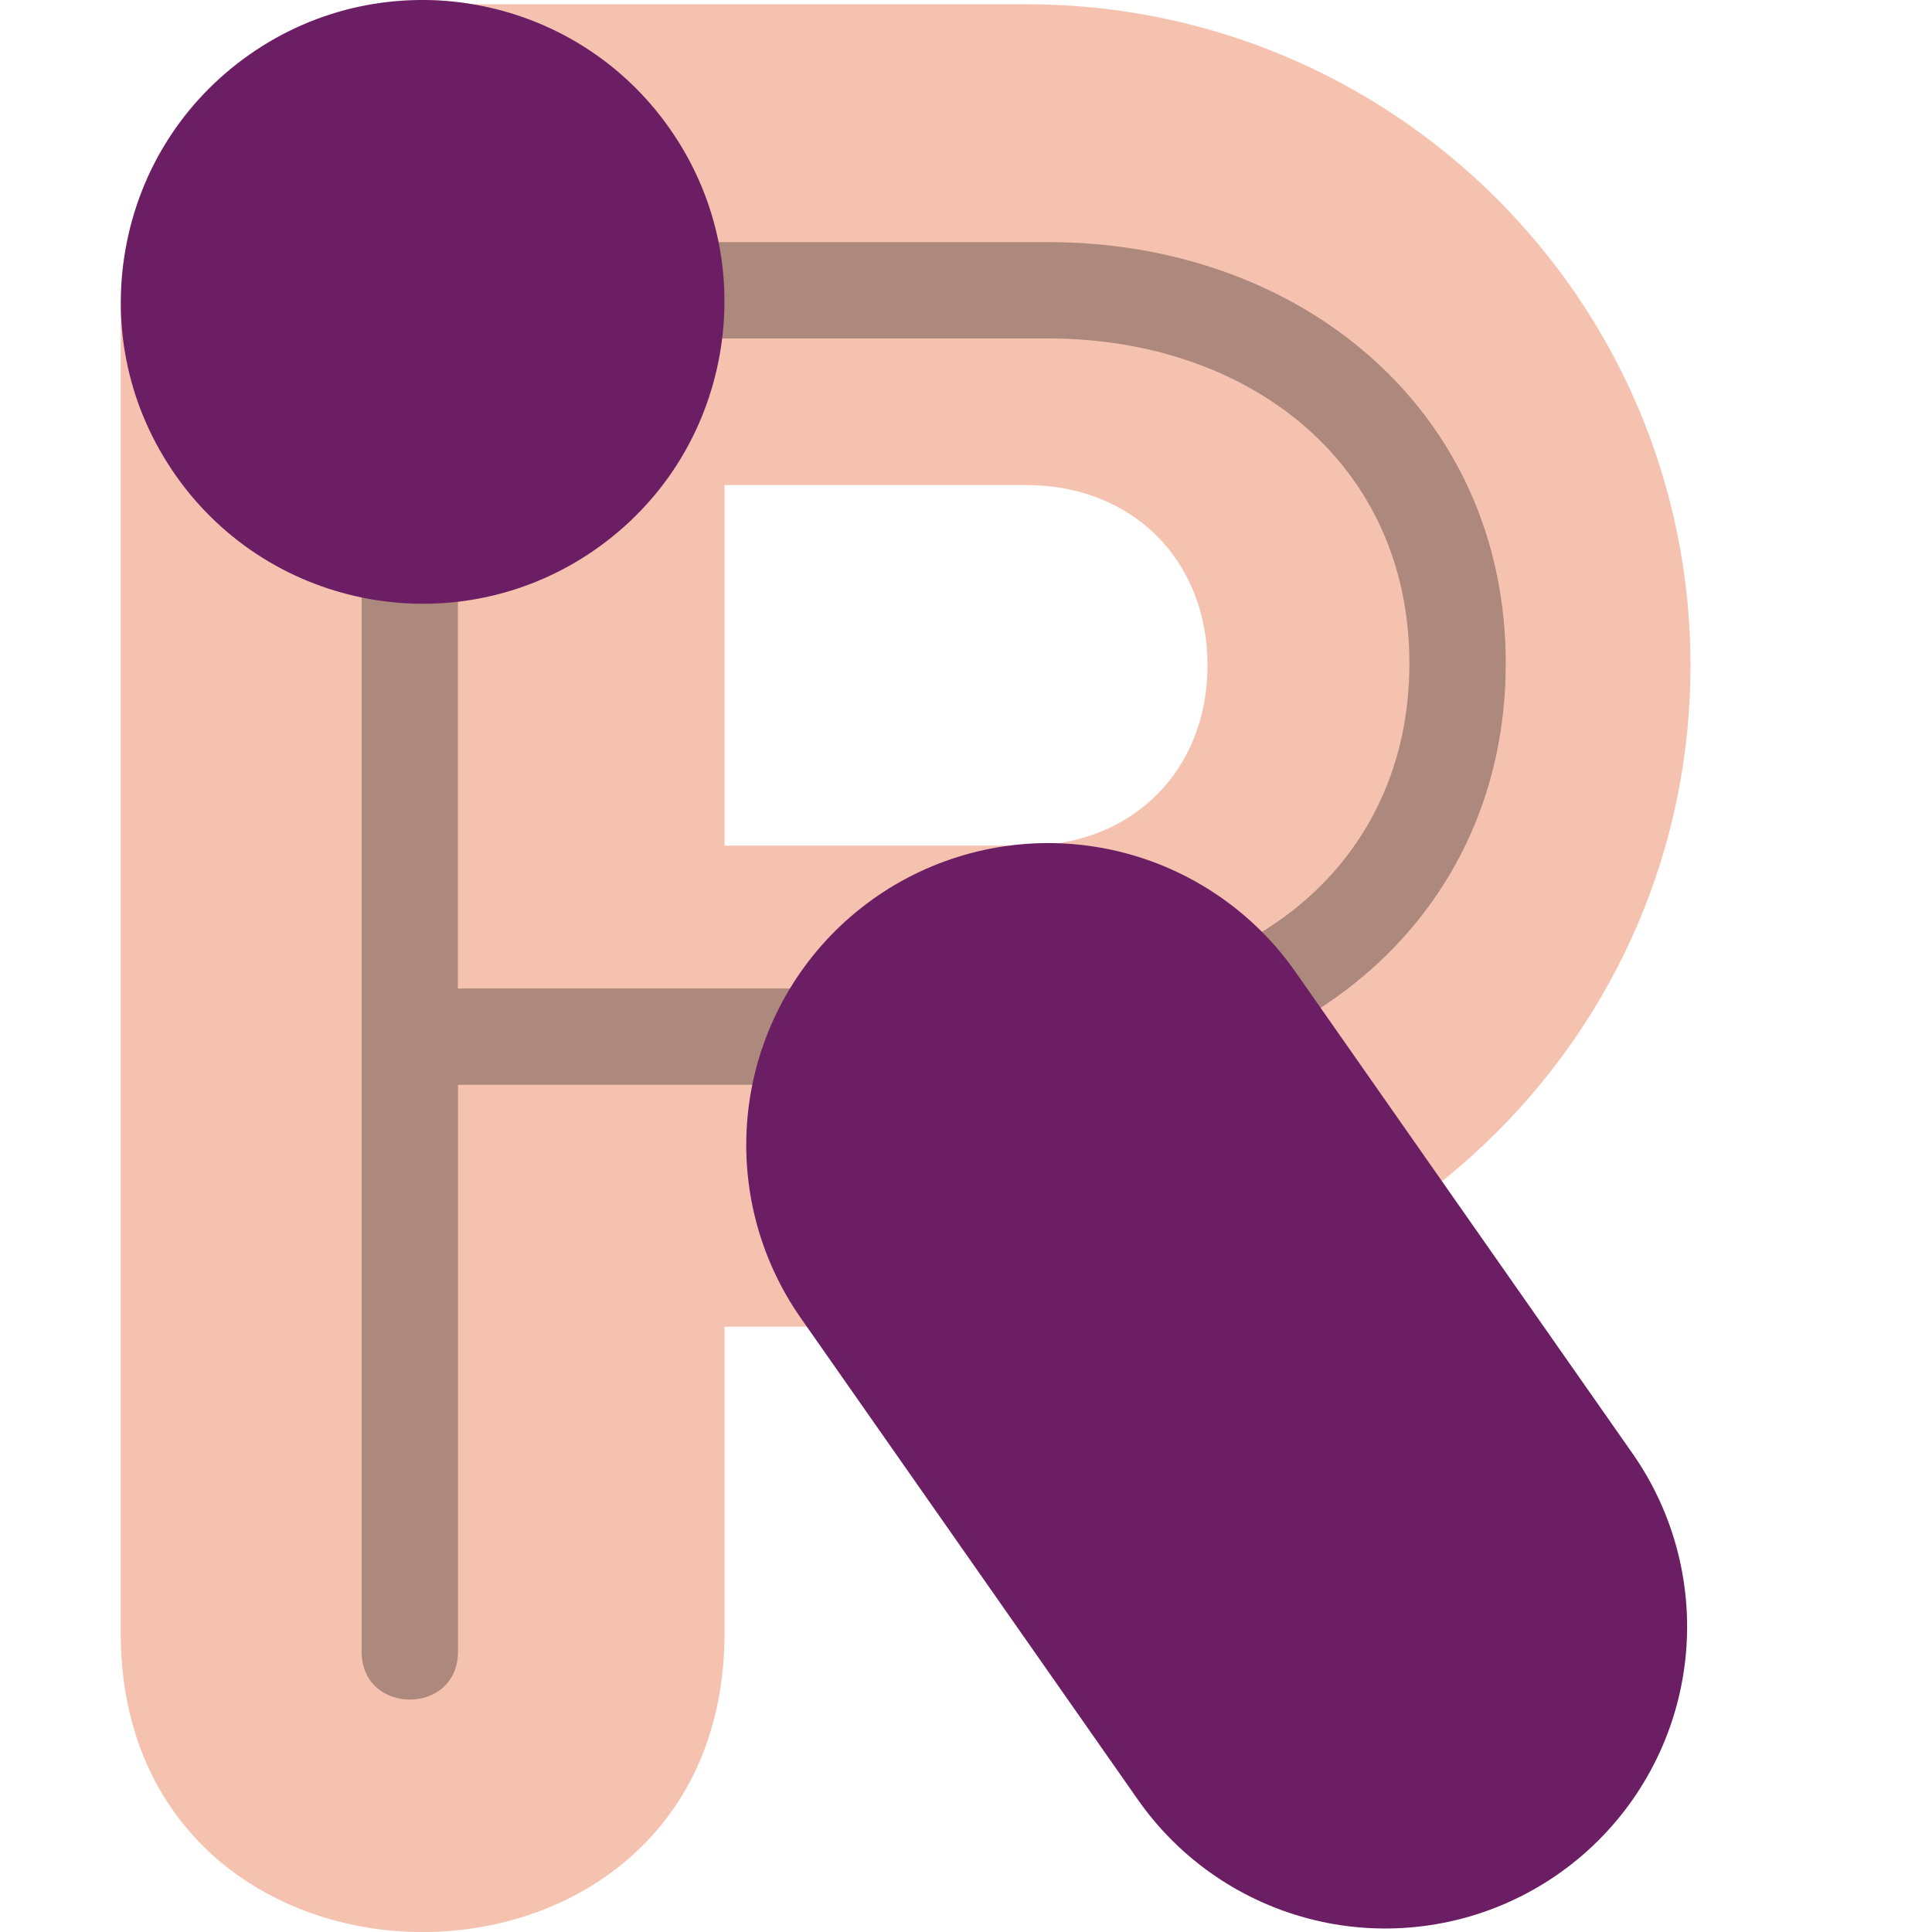 <svg xmlns="http://www.w3.org/2000/svg" width="16" height="16" version="1">
 <path style="fill:#f6c2b0" d="M 3.463,1.0511e-4 1,2.524 V 13.476 c -0.048,3.366 5.048,3.366 5,0 V 10.987 h 2.5 c 3.038,0 5.5,-2.452 5.5,-5.476 C 14,2.487 11.538,0.035 8.5,0.035 H 3.904 C 3.758,0.01 3.611,-0.001 3.463,1.0511e-4 Z M 6,4.017 h 2.5 c 0.876,0 1.5,0.621 1.5,1.493 0,0.872 -0.624,1.493 -1.5,1.493 H 6 Z"/>
 <path style="opacity:0.3;fill:#030103" d="M 3.387,2 C 3.167,2.003 2.992,2.184 2.995,2.404 V 13.671 c -0.008,0.539 0.805,0.539 0.798,0 V 8.984 h 4.888 c 2.093,0 3.789,-1.397 3.789,-3.49 0,-2.093 -1.697,-3.489 -3.789,-3.489 H 3.455 C 3.433,2.001 3.41,1.999 3.387,2 Z M 3.792,2.803 h 0.798 1.994 2.096 c 1.662,0 2.992,1.03 2.992,2.691 0,1.662 -1.33,2.692 -2.992,2.692 H 6.585 4.59 3.792 Z"/>
 <path style="fill:#6c1e65;fill-rule:evenodd" d="M 5.547,1.066 C 5.93,1.613 6.077,2.277 5.961,2.934 5.845,3.592 5.48,4.165 4.934,4.548 3.805,5.34 2.243,5.064 1.453,3.934 1.07,3.387 0.923,2.724 1.039,2.066 1.155,1.408 1.52,0.835 2.066,0.452 3.195,-0.34 4.757,-0.064 5.547,1.066 Z"/>
 <path style="fill:none;stroke:#6c1e65;stroke-width:5;stroke-linecap:round" d="M 11.472,13.471 8.68,9.482"/>
</svg>
